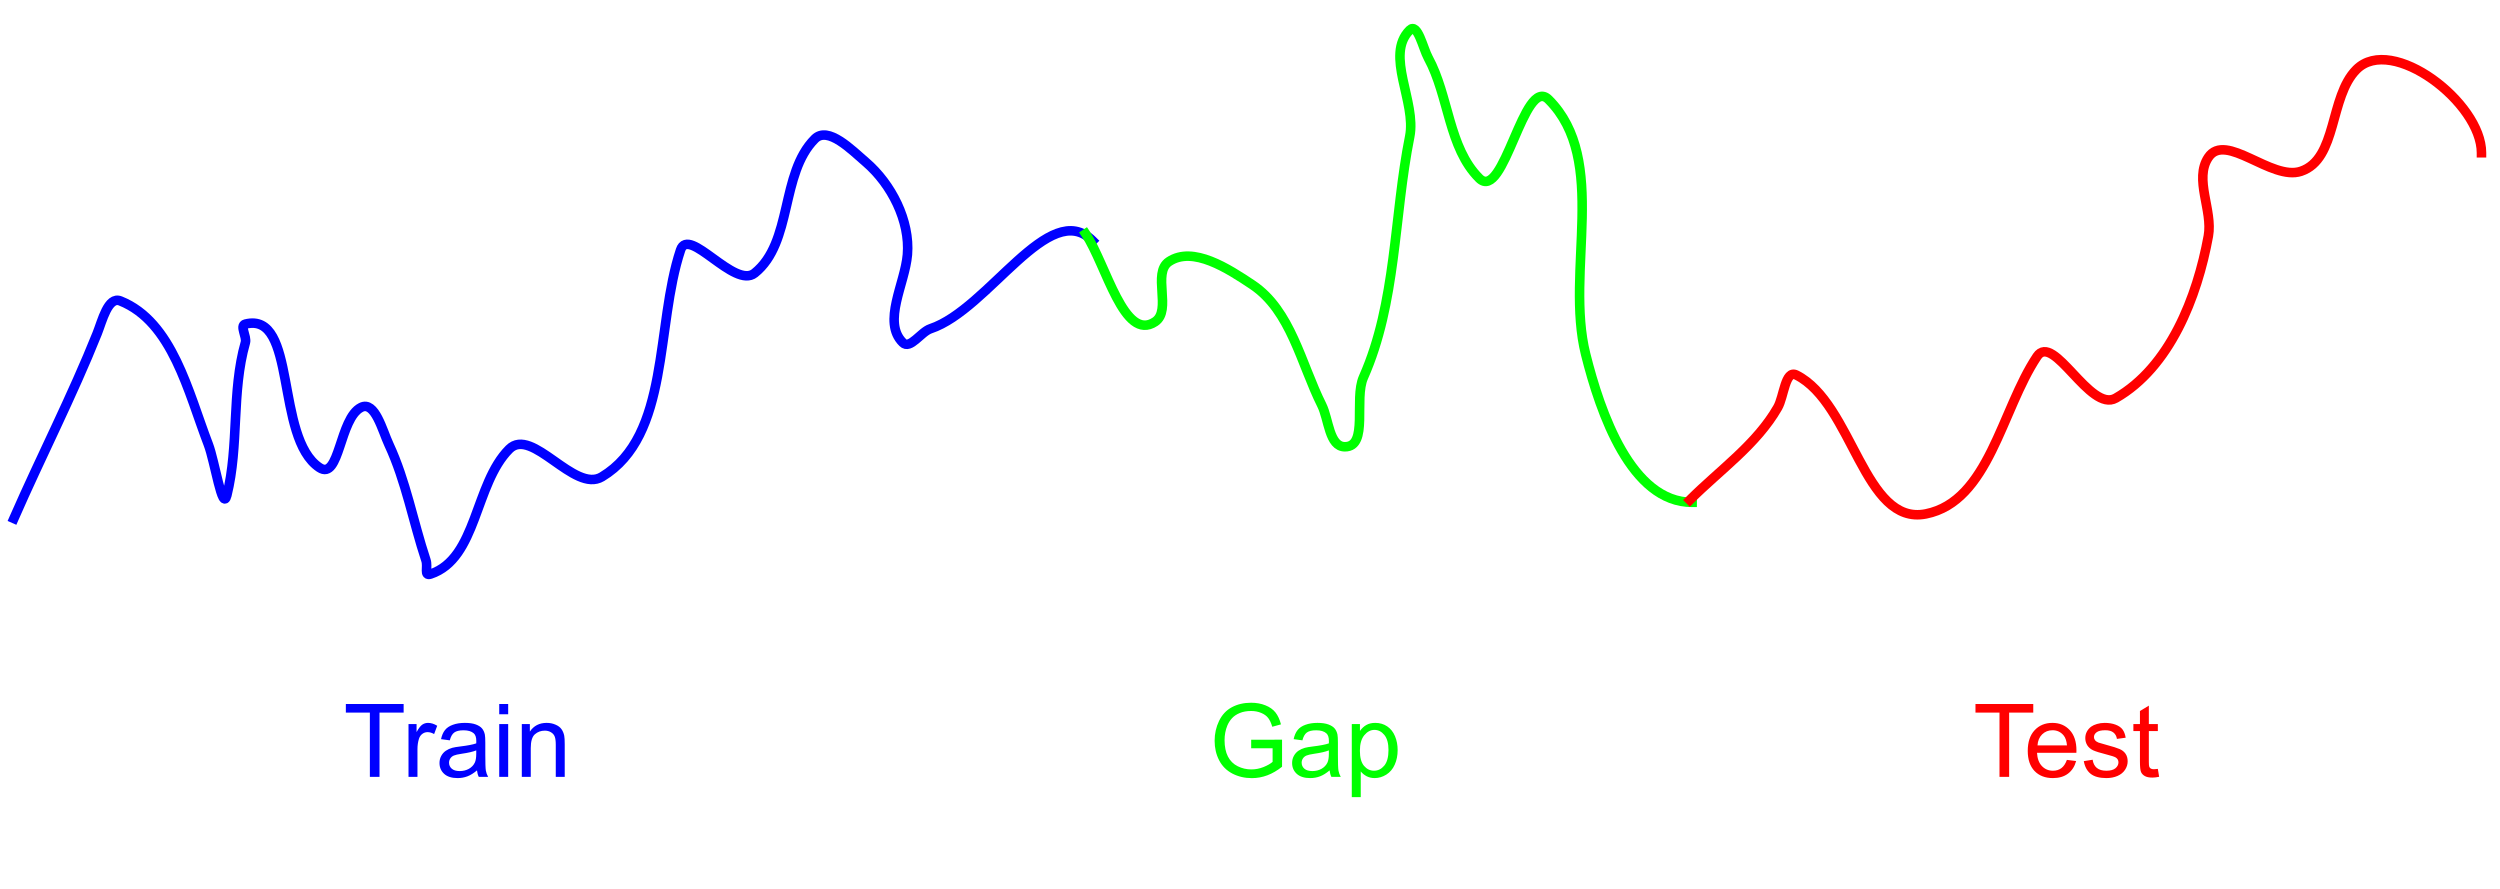 <svg version="1.1" viewBox="0.0 0.0 785.454 279.273" fill="none" stroke="none" stroke-linecap="square" stroke-miterlimit="10" xmlns:xlink="http://www.w3.org/1999/xlink" xmlns="http://www.w3.org/2000/svg"><clipPath id="p.0"><path d="m0 0l785.454 0l0 279.273l-785.454 0l0 -279.273z" clip-rule="nonzero"/></clipPath><g clip-path="url(#p.0)"><path fill="#000000" fill-opacity="0.0" d="m0 0l785.454 0l0 279.273l-785.454 0z" fill-rule="evenodd"/><path fill="#000000" fill-opacity="0.0" d="m4.365 162.909c8.524 -19.484 18.283 -38.435 26.181 -58.181c1.549 -3.872 3.4 -11.73 7.273 -10.181c16.368 6.545 21.307 28.636 27.635 45.089c2.037 5.297 4.443 21.506 5.819 16.0c3.907 -15.636 1.389 -32.504 5.819 -48.0c0.533 -1.864 -1.881 -5.346 0 -5.816c16.409 -4.102 9.2 35.707 23.273 45.089c6.378 4.252 6.232 -15.482 13.089 -18.908c4.337 -2.167 6.677 7.242 8.727 11.635c5.382 11.533 7.615 24.29 11.638 36.365c0.727 2.182 -0.728 5.092 1.454 4.365c14.676 -4.891 13.788 -28.334 24.727 -39.273c7.159 -7.159 20.411 13.937 29.092 8.727c21.562 -12.94 16.775 -47.417 24.727 -71.273c2.57 -7.711 16.927 12.351 23.273 7.273c12.032 -9.627 8.017 -31.283 18.908 -42.184c4.141 -4.144 11.552 3.46 16.0 7.273c8.074 6.921 13.976 18.495 13.092 29.092c-0.767 9.193 -7.982 21.115 -1.457 27.635c2.301 2.299 5.643 -3.334 8.73 -4.362c18.319 -6.103 37.255 -41.291 50.908 -27.638" fill-rule="evenodd"/><path stroke="#0000ff" stroke-width="3.0" stroke-linejoin="round" stroke-linecap="butt" d="m4.365 162.909c8.524 -19.484 18.283 -38.435 26.181 -58.181c1.549 -3.872 3.4 -11.73 7.273 -10.181c16.368 6.545 21.307 28.636 27.635 45.089c2.037 5.297 4.443 21.506 5.819 16.0c3.907 -15.636 1.389 -32.504 5.819 -48.0c0.533 -1.864 -1.881 -5.346 0 -5.816c16.409 -4.102 9.2 35.707 23.273 45.089c6.378 4.252 6.232 -15.482 13.089 -18.908c4.337 -2.167 6.677 7.242 8.727 11.635c5.382 11.533 7.615 24.29 11.638 36.365c0.727 2.182 -0.728 5.092 1.454 4.365c14.676 -4.891 13.788 -28.334 24.727 -39.273c7.159 -7.159 20.411 13.937 29.092 8.727c21.562 -12.94 16.775 -47.417 24.727 -71.273c2.57 -7.711 16.927 12.351 23.273 7.273c12.032 -9.627 8.017 -31.283 18.908 -42.184c4.141 -4.144 11.552 3.46 16.0 7.273c8.074 6.921 13.976 18.495 13.092 29.092c-0.767 9.193 -7.982 21.115 -1.457 27.635c2.301 2.299 5.643 -3.334 8.73 -4.362c18.319 -6.103 37.255 -41.291 50.908 -27.638" fill-rule="evenodd"/><path fill="#000000" fill-opacity="0.0" d="m341.092 73.453c6.508 9.768 12.049 34.146 21.816 27.638c5.384 -3.587 -1.016 -15.32 4.365 -18.911c7.534 -5.027 18.645 2.249 26.181 7.273c12.11 8.073 15.312 24.801 21.819 37.819c2.232 4.465 2.281 13.092 7.273 13.092c7.527 0 2.762 -14.941 5.819 -21.819c10.428 -23.461 9.51 -50.462 14.543 -75.638c2.186 -10.935 -7.885 -25.569 0 -33.454c2.472 -2.472 4.145 5.658 5.819 8.727c6.554 12.017 6.321 28.14 16.0 37.819c7.773 7.773 14.045 -32.498 21.819 -24.727c19.058 19.051 5.1 53.857 11.635 80.0c4.634 18.537 14.347 46.546 33.454 46.546" fill-rule="evenodd"/><path stroke="#00ff00" stroke-width="3.0" stroke-linejoin="round" stroke-linecap="butt" d="m341.092 73.453c6.508 9.768 12.049 34.146 21.816 27.638c5.384 -3.587 -1.016 -15.32 4.365 -18.911c7.534 -5.027 18.645 2.249 26.181 7.273c12.11 8.073 15.312 24.801 21.819 37.819c2.232 4.465 2.281 13.092 7.273 13.092c7.527 0 2.762 -14.941 5.819 -21.819c10.428 -23.461 9.51 -50.462 14.543 -75.638c2.186 -10.935 -7.885 -25.569 0 -33.454c2.472 -2.472 4.145 5.658 5.819 8.727c6.554 12.017 6.321 28.14 16.0 37.819c7.773 7.773 14.045 -32.498 21.819 -24.727c19.058 19.051 5.1 53.857 11.635 80.0c4.634 18.537 14.347 46.546 33.454 46.546" fill-rule="evenodd"/><path fill="#000000" fill-opacity="0.0" d="m530.908 157.093c9.458 -9.458 21.002 -17.478 27.638 -29.092c1.939 -3.394 2.322 -11.929 5.819 -10.181c17.797 8.895 21.217 47.536 40.727 43.635c19.786 -3.956 23.716 -32.665 34.908 -49.454c5.173 -7.76 16.63 17.72 24.727 13.092c16.969 -9.699 25.594 -31.681 29.092 -50.911c1.475 -8.109 -4.57 -17.868 0 -24.727c5.437 -8.16 19.787 7.464 29.089 4.365c11.528 -3.84 8.865 -23.408 17.457 -32c11.125 -11.125 39.27 10.449 39.27 26.181" fill-rule="evenodd"/><path stroke="#ff0000" stroke-width="3.0" stroke-linejoin="round" stroke-linecap="butt" d="m530.908 157.093c9.458 -9.458 21.002 -17.478 27.638 -29.092c1.939 -3.394 2.322 -11.929 5.819 -10.181c17.797 8.895 21.217 47.536 40.727 43.635c19.786 -3.956 23.716 -32.665 34.908 -49.454c5.173 -7.76 16.63 17.72 24.727 13.092c16.969 -9.699 25.594 -31.681 29.092 -50.911c1.475 -8.109 -4.57 -17.868 0 -24.727c5.437 -8.16 19.787 7.464 29.089 4.365c11.528 -3.84 8.865 -23.408 17.457 -32c11.125 -11.125 39.27 10.449 39.27 26.181" fill-rule="evenodd"/><path fill="#000000" fill-opacity="0.0" d="m98.908 204.365l130.898 0l0 54.299l-130.898 0z" fill-rule="evenodd"/><path fill="#0000ff" d="m116.205 244.085l0 -20.203l-7.547 0l0 -2.703l18.156 0l0 2.703l-7.578 0l0 20.203l-3.031 0zm12.141 0l0 -16.594l2.531 0l0 2.516q0.969 -1.766 1.781 -2.328q0.828 -0.562 1.812 -0.562q1.422 0 2.891 0.906l-0.969 2.609q-1.031 -0.609 -2.062 -0.609q-0.922 0 -1.656 0.562q-0.734 0.547 -1.047 1.531q-0.469 1.5 -0.469 3.281l0 8.688l-2.812 0zm21.516 -2.047q-1.562 1.328 -3.016 1.875q-1.438 0.547 -3.094 0.547q-2.734 0 -4.203 -1.328q-1.469 -1.344 -1.469 -3.422q0 -1.219 0.547 -2.219q0.562 -1.016 1.453 -1.625q0.906 -0.609 2.031 -0.922q0.828 -0.219 2.5 -0.422q3.406 -0.406 5.016 -0.969q0.016 -0.578 0.016 -0.734q0 -1.719 -0.797 -2.422q-1.078 -0.953 -3.203 -0.953q-1.984 0 -2.938 0.703q-0.938 0.688 -1.391 2.453l-2.75 -0.375q0.375 -1.766 1.234 -2.844q0.859 -1.094 2.484 -1.672q1.625 -0.594 3.766 -0.594q2.125 0 3.453 0.5q1.328 0.5 1.953 1.266q0.625 0.75 0.875 1.906q0.141 0.719 0.141 2.594l0 3.75q0 3.922 0.172 4.969q0.188 1.031 0.719 1.984l-2.938 0q-0.438 -0.875 -0.562 -2.047zm-0.234 -6.281q-1.531 0.625 -4.594 1.062q-1.734 0.25 -2.453 0.562q-0.719 0.312 -1.109 0.922q-0.391 0.594 -0.391 1.328q0 1.125 0.844 1.875q0.859 0.75 2.5 0.75q1.625 0 2.891 -0.703q1.266 -0.719 1.859 -1.953q0.453 -0.953 0.453 -2.812l0 -1.031zm7.219 -11.344l0 -3.234l2.812 0l0 3.234l-2.812 0zm0 19.672l0 -16.594l2.812 0l0 16.594l-2.812 0zm7.094 0l0 -16.594l2.531 0l0 2.359q1.828 -2.734 5.281 -2.734q1.5 0 2.75 0.547q1.266 0.531 1.891 1.406q0.625 0.875 0.875 2.078q0.156 0.781 0.156 2.734l0 10.203l-2.812 0l0 -10.094q0 -1.719 -0.328 -2.562q-0.328 -0.859 -1.172 -1.359q-0.828 -0.516 -1.953 -0.516q-1.797 0 -3.109 1.141q-1.297 1.141 -1.297 4.328l0 9.062l-2.812 0z" fill-rule="nonzero"/><path fill="#000000" fill-opacity="0.0" d="m610.908 204.365l130.898 0l0 54.299l-130.898 0z" fill-rule="evenodd"/><path fill="#ff0000" d="m628.205 244.085l0 -20.203l-7.547 0l0 -2.703l18.156 0l0 2.703l-7.578 0l0 20.203l-3.031 0zm21.172 -5.344l2.906 0.359q-0.688 2.547 -2.547 3.953q-1.859 1.406 -4.75 1.406q-3.641 0 -5.781 -2.234q-2.125 -2.25 -2.125 -6.297q0 -4.188 2.156 -6.5q2.156 -2.312 5.594 -2.312q3.328 0 5.438 2.266q2.109 2.266 2.109 6.375q0 0.25 -0.016 0.75l-12.375 0q0.156 2.734 1.547 4.188q1.391 1.453 3.469 1.453q1.547 0 2.641 -0.812q1.094 -0.812 1.734 -2.594zm-9.234 -4.547l9.266 0q-0.188 -2.094 -1.062 -3.141q-1.344 -1.625 -3.484 -1.625q-1.938 0 -3.266 1.297q-1.312 1.297 -1.453 3.469zm14.547 4.938l2.781 -0.438q0.234 1.672 1.297 2.562q1.078 0.891 3.0 0.891q1.938 0 2.875 -0.781q0.938 -0.797 0.938 -1.859q0 -0.953 -0.828 -1.5q-0.578 -0.375 -2.875 -0.953q-3.094 -0.781 -4.297 -1.344q-1.188 -0.578 -1.812 -1.578q-0.609 -1.016 -0.609 -2.234q0 -1.109 0.5 -2.047q0.516 -0.953 1.391 -1.578q0.656 -0.484 1.781 -0.812q1.141 -0.344 2.438 -0.344q1.953 0 3.422 0.562q1.484 0.562 2.188 1.531q0.703 0.953 0.969 2.562l-2.75 0.375q-0.188 -1.281 -1.094 -2.0q-0.891 -0.719 -2.531 -0.719q-1.938 0 -2.766 0.641q-0.828 0.641 -0.828 1.5q0 0.547 0.344 0.984q0.344 0.453 1.078 0.75q0.422 0.156 2.484 0.719q2.984 0.797 4.156 1.312q1.188 0.5 1.859 1.469q0.672 0.969 0.672 2.406q0 1.406 -0.828 2.656q-0.812 1.234 -2.359 1.922q-1.547 0.672 -3.5 0.672q-3.234 0 -4.938 -1.344q-1.688 -1.344 -2.156 -3.984zm23.266 2.438l0.406 2.484q-1.188 0.25 -2.125 0.25q-1.531 0 -2.375 -0.484q-0.844 -0.484 -1.188 -1.266q-0.344 -0.797 -0.344 -3.328l0 -9.547l-2.062 0l0 -2.188l2.062 0l0 -4.109l2.797 -1.688l0 5.797l2.828 0l0 2.188l-2.828 0l0 9.703q0 1.203 0.141 1.547q0.156 0.344 0.484 0.547q0.344 0.203 0.969 0.203q0.469 0 1.234 -0.109z" fill-rule="nonzero"/><path fill="#000000" fill-opacity="0.0" d="m370.908 204.365l130.898 0l0 54.299l-130.898 0z" fill-rule="evenodd"/><path fill="#00ff00" d="m393.096 235.1l0 -2.688l9.703 -0.016l0 8.5q-2.234 1.781 -4.609 2.688q-2.375 0.891 -4.875 0.891q-3.375 0 -6.141 -1.438q-2.75 -1.453 -4.156 -4.188q-1.406 -2.734 -1.406 -6.109q0 -3.344 1.391 -6.234q1.406 -2.906 4.031 -4.312q2.625 -1.406 6.047 -1.406q2.484 0 4.484 0.812q2.016 0.797 3.156 2.234q1.141 1.438 1.734 3.75l-2.734 0.75q-0.516 -1.75 -1.281 -2.75q-0.766 -1.0 -2.188 -1.594q-1.422 -0.609 -3.156 -0.609q-2.078 0 -3.594 0.641q-1.516 0.625 -2.453 1.656q-0.922 1.031 -1.438 2.266q-0.875 2.125 -0.875 4.609q0 3.062 1.047 5.125q1.062 2.062 3.078 3.062q2.016 1.0 4.281 1.0q1.969 0 3.844 -0.75q1.875 -0.766 2.844 -1.625l0 -4.266l-6.734 0zm24.641 6.938q-1.562 1.328 -3.016 1.875q-1.438 0.547 -3.094 0.547q-2.734 0 -4.203 -1.328q-1.469 -1.344 -1.469 -3.422q0 -1.219 0.547 -2.219q0.562 -1.016 1.453 -1.625q0.906 -0.609 2.031 -0.922q0.828 -0.219 2.5 -0.422q3.406 -0.406 5.016 -0.969q0.016 -0.578 0.016 -0.734q0 -1.719 -0.797 -2.422q-1.078 -0.953 -3.203 -0.953q-1.984 0 -2.938 0.703q-0.938 0.688 -1.391 2.453l-2.75 -0.375q0.375 -1.766 1.234 -2.844q0.859 -1.094 2.484 -1.672q1.625 -0.594 3.766 -0.594q2.125 0 3.453 0.5q1.328 0.5 1.953 1.266q0.625 0.75 0.875 1.906q0.141 0.719 0.141 2.594l0 3.75q0 3.922 0.172 4.969q0.188 1.031 0.719 1.984l-2.938 0q-0.438 -0.875 -0.562 -2.047zm-0.234 -6.281q-1.531 0.625 -4.594 1.062q-1.734 0.25 -2.453 0.562q-0.719 0.312 -1.109 0.922q-0.391 0.594 -0.391 1.328q0 1.125 0.844 1.875q0.859 0.75 2.5 0.75q1.625 0 2.891 -0.703q1.266 -0.719 1.859 -1.953q0.453 -0.953 0.453 -2.812l0 -1.031zm7.203 14.688l0 -22.953l2.562 0l0 2.156q0.906 -1.266 2.047 -1.891q1.141 -0.641 2.766 -0.641q2.125 0 3.75 1.094q1.625 1.094 2.453 3.094q0.828 1.984 0.828 4.359q0 2.547 -0.922 4.594q-0.906 2.031 -2.656 3.125q-1.734 1.078 -3.656 1.078q-1.406 0 -2.531 -0.594q-1.109 -0.594 -1.828 -1.5l0 8.078l-2.812 0zm2.547 -14.562q0 3.203 1.297 4.734q1.297 1.531 3.141 1.531q1.875 0 3.203 -1.578q1.344 -1.594 1.344 -4.922q0 -3.172 -1.312 -4.75q-1.297 -1.578 -3.109 -1.578q-1.797 0 -3.188 1.688q-1.375 1.672 -1.375 4.875z" fill-rule="nonzero"/></g></svg>